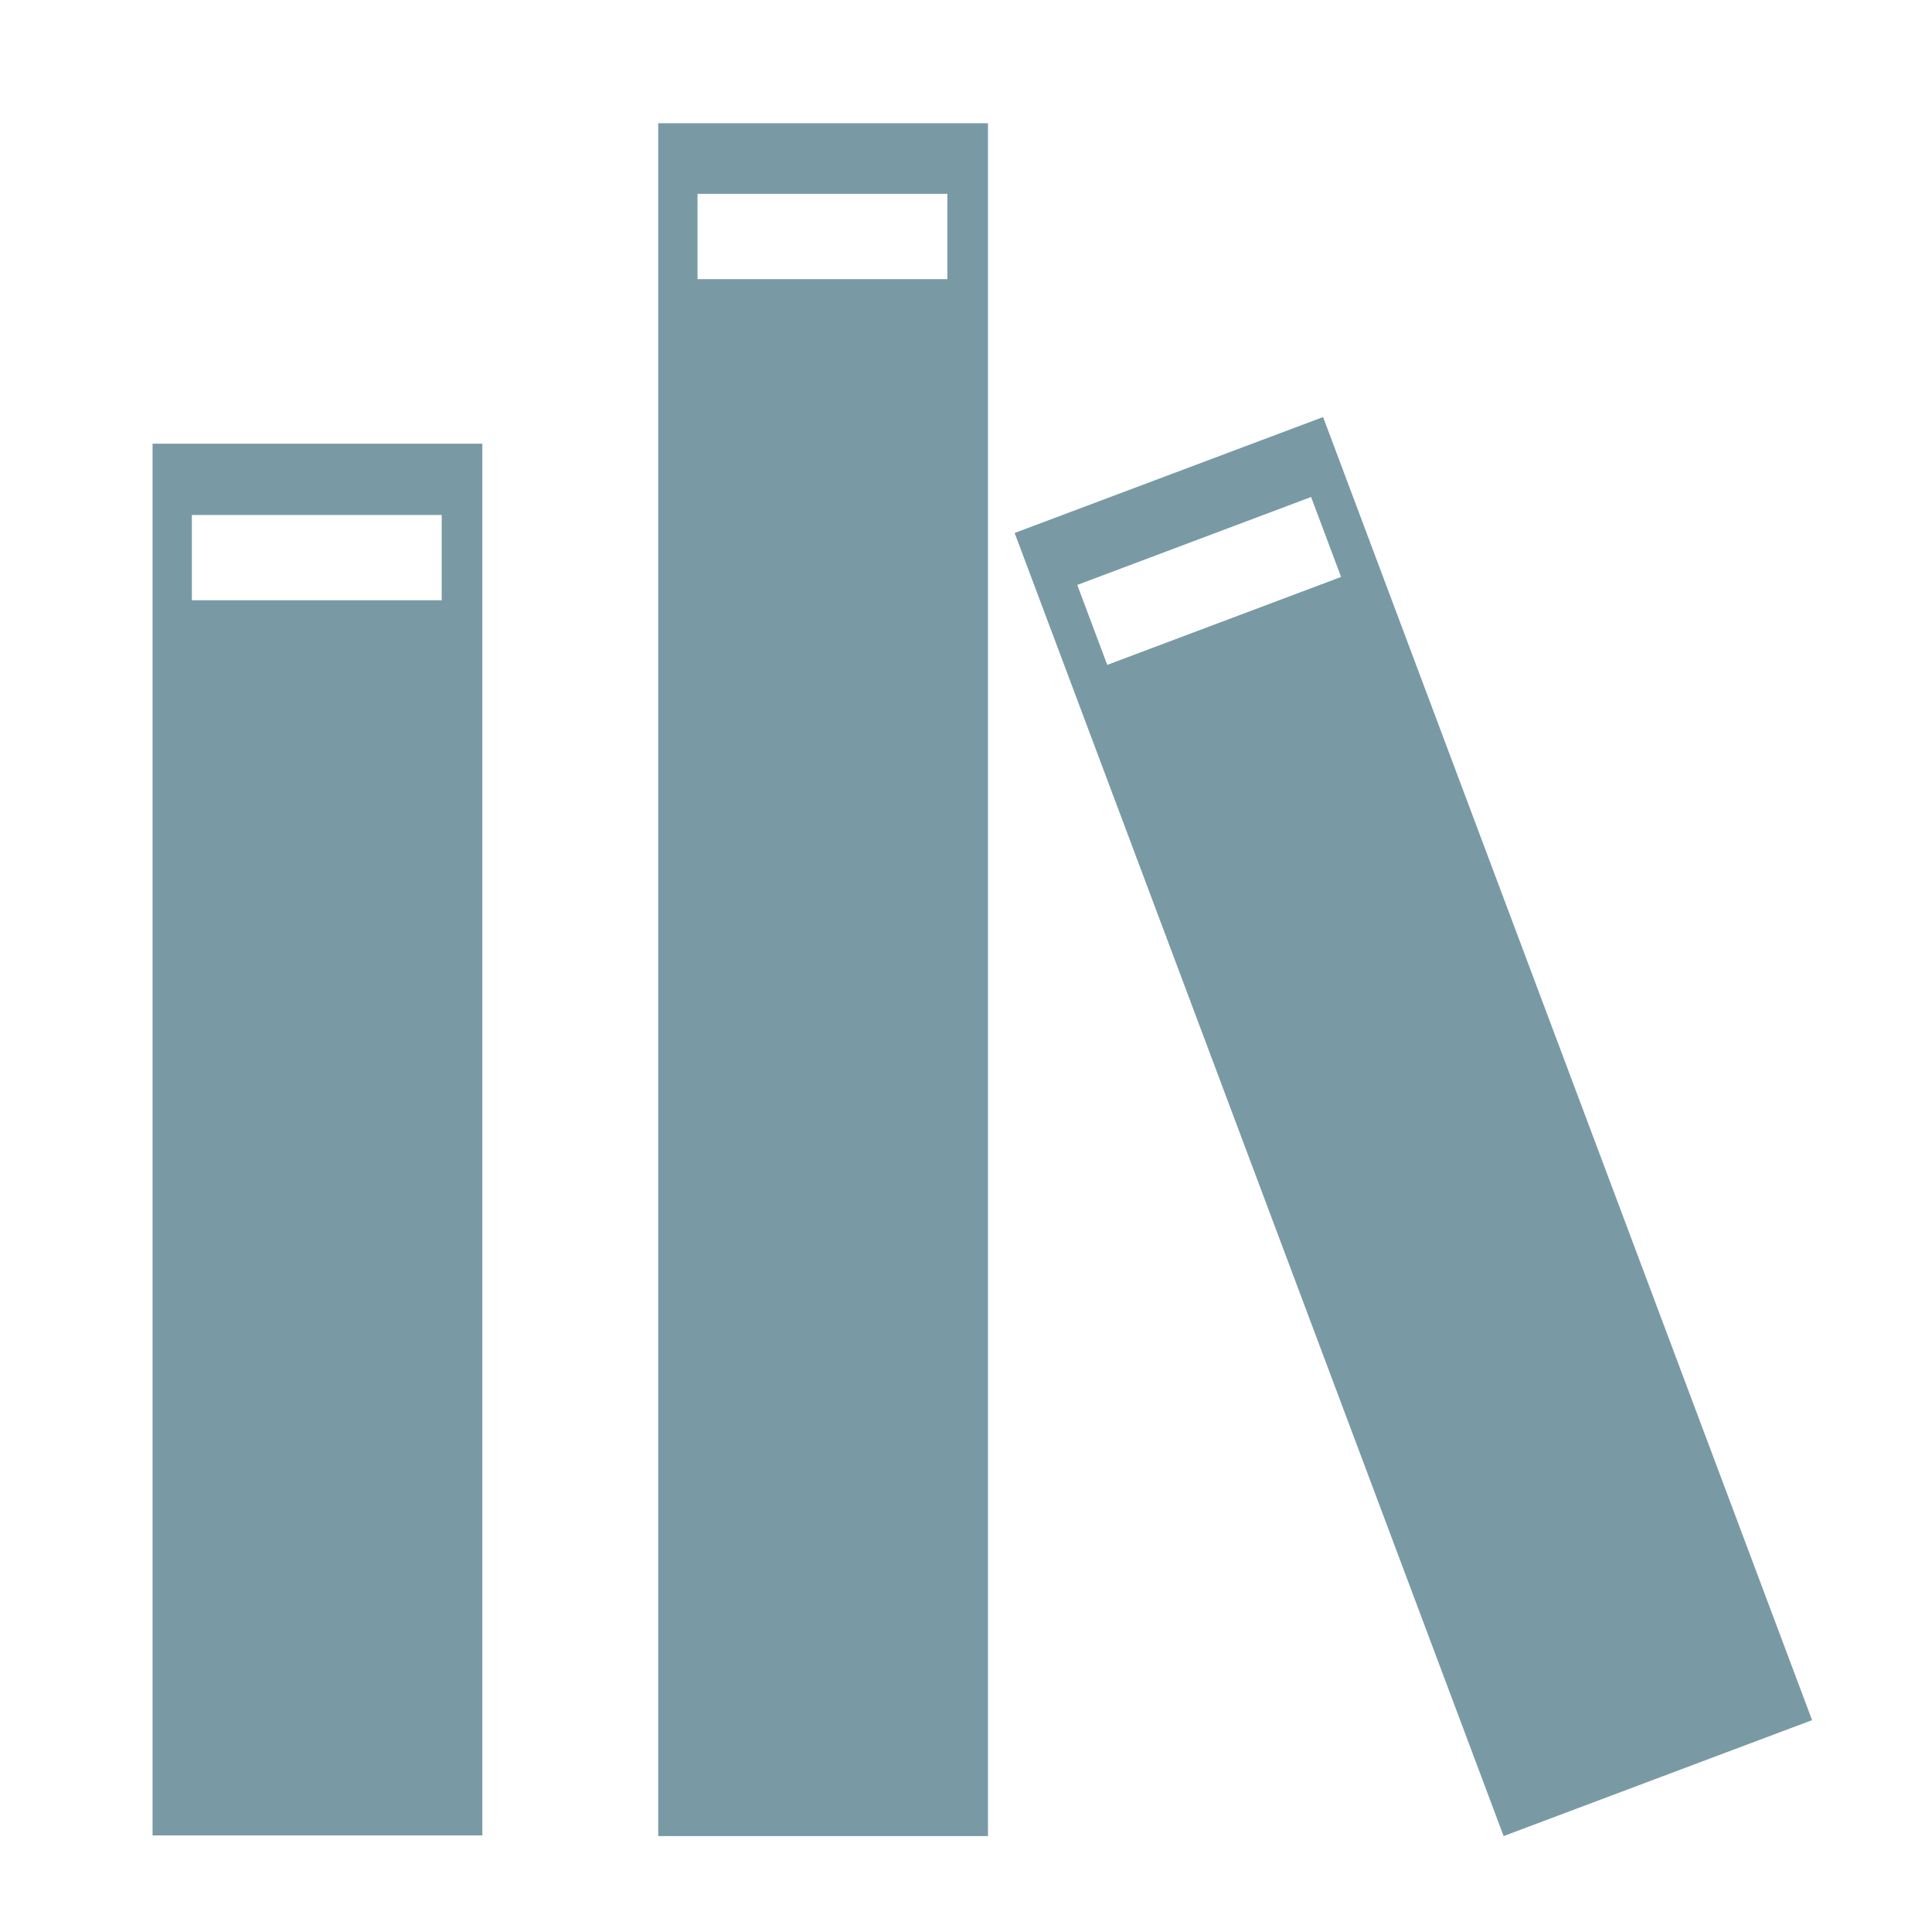<?xml version="1.0" standalone="no"?><!DOCTYPE svg PUBLIC "-//W3C//DTD SVG 1.1//EN" "http://www.w3.org/Graphics/SVG/1.1/DTD/svg11.dtd"><svg t="1588174199934" class="icon" viewBox="0 0 1024 1024" version="1.1" xmlns="http://www.w3.org/2000/svg" p-id="5555" xmlns:xlink="http://www.w3.org/1999/xlink" width="50" height="50"><defs><style type="text/css"></style></defs><path d="M80.861 235.167v737.633h174.786V235.167H80.861z m153.247 82.979H101.694V272.949h132.414v45.197zM537.777 282.483l259.178 690.67 163.487-61.44-259.178-690.67L537.777 282.483z m173.021 23.305l-123.939 46.61-15.89-42.372 123.939-46.61 15.89 42.372zM348.866 65.324v907.829h174.786V65.324H348.866z m153.247 82.626h-132.414V102.753h132.414v45.197z" fill="#799AA5" p-id="5556"></path></svg>